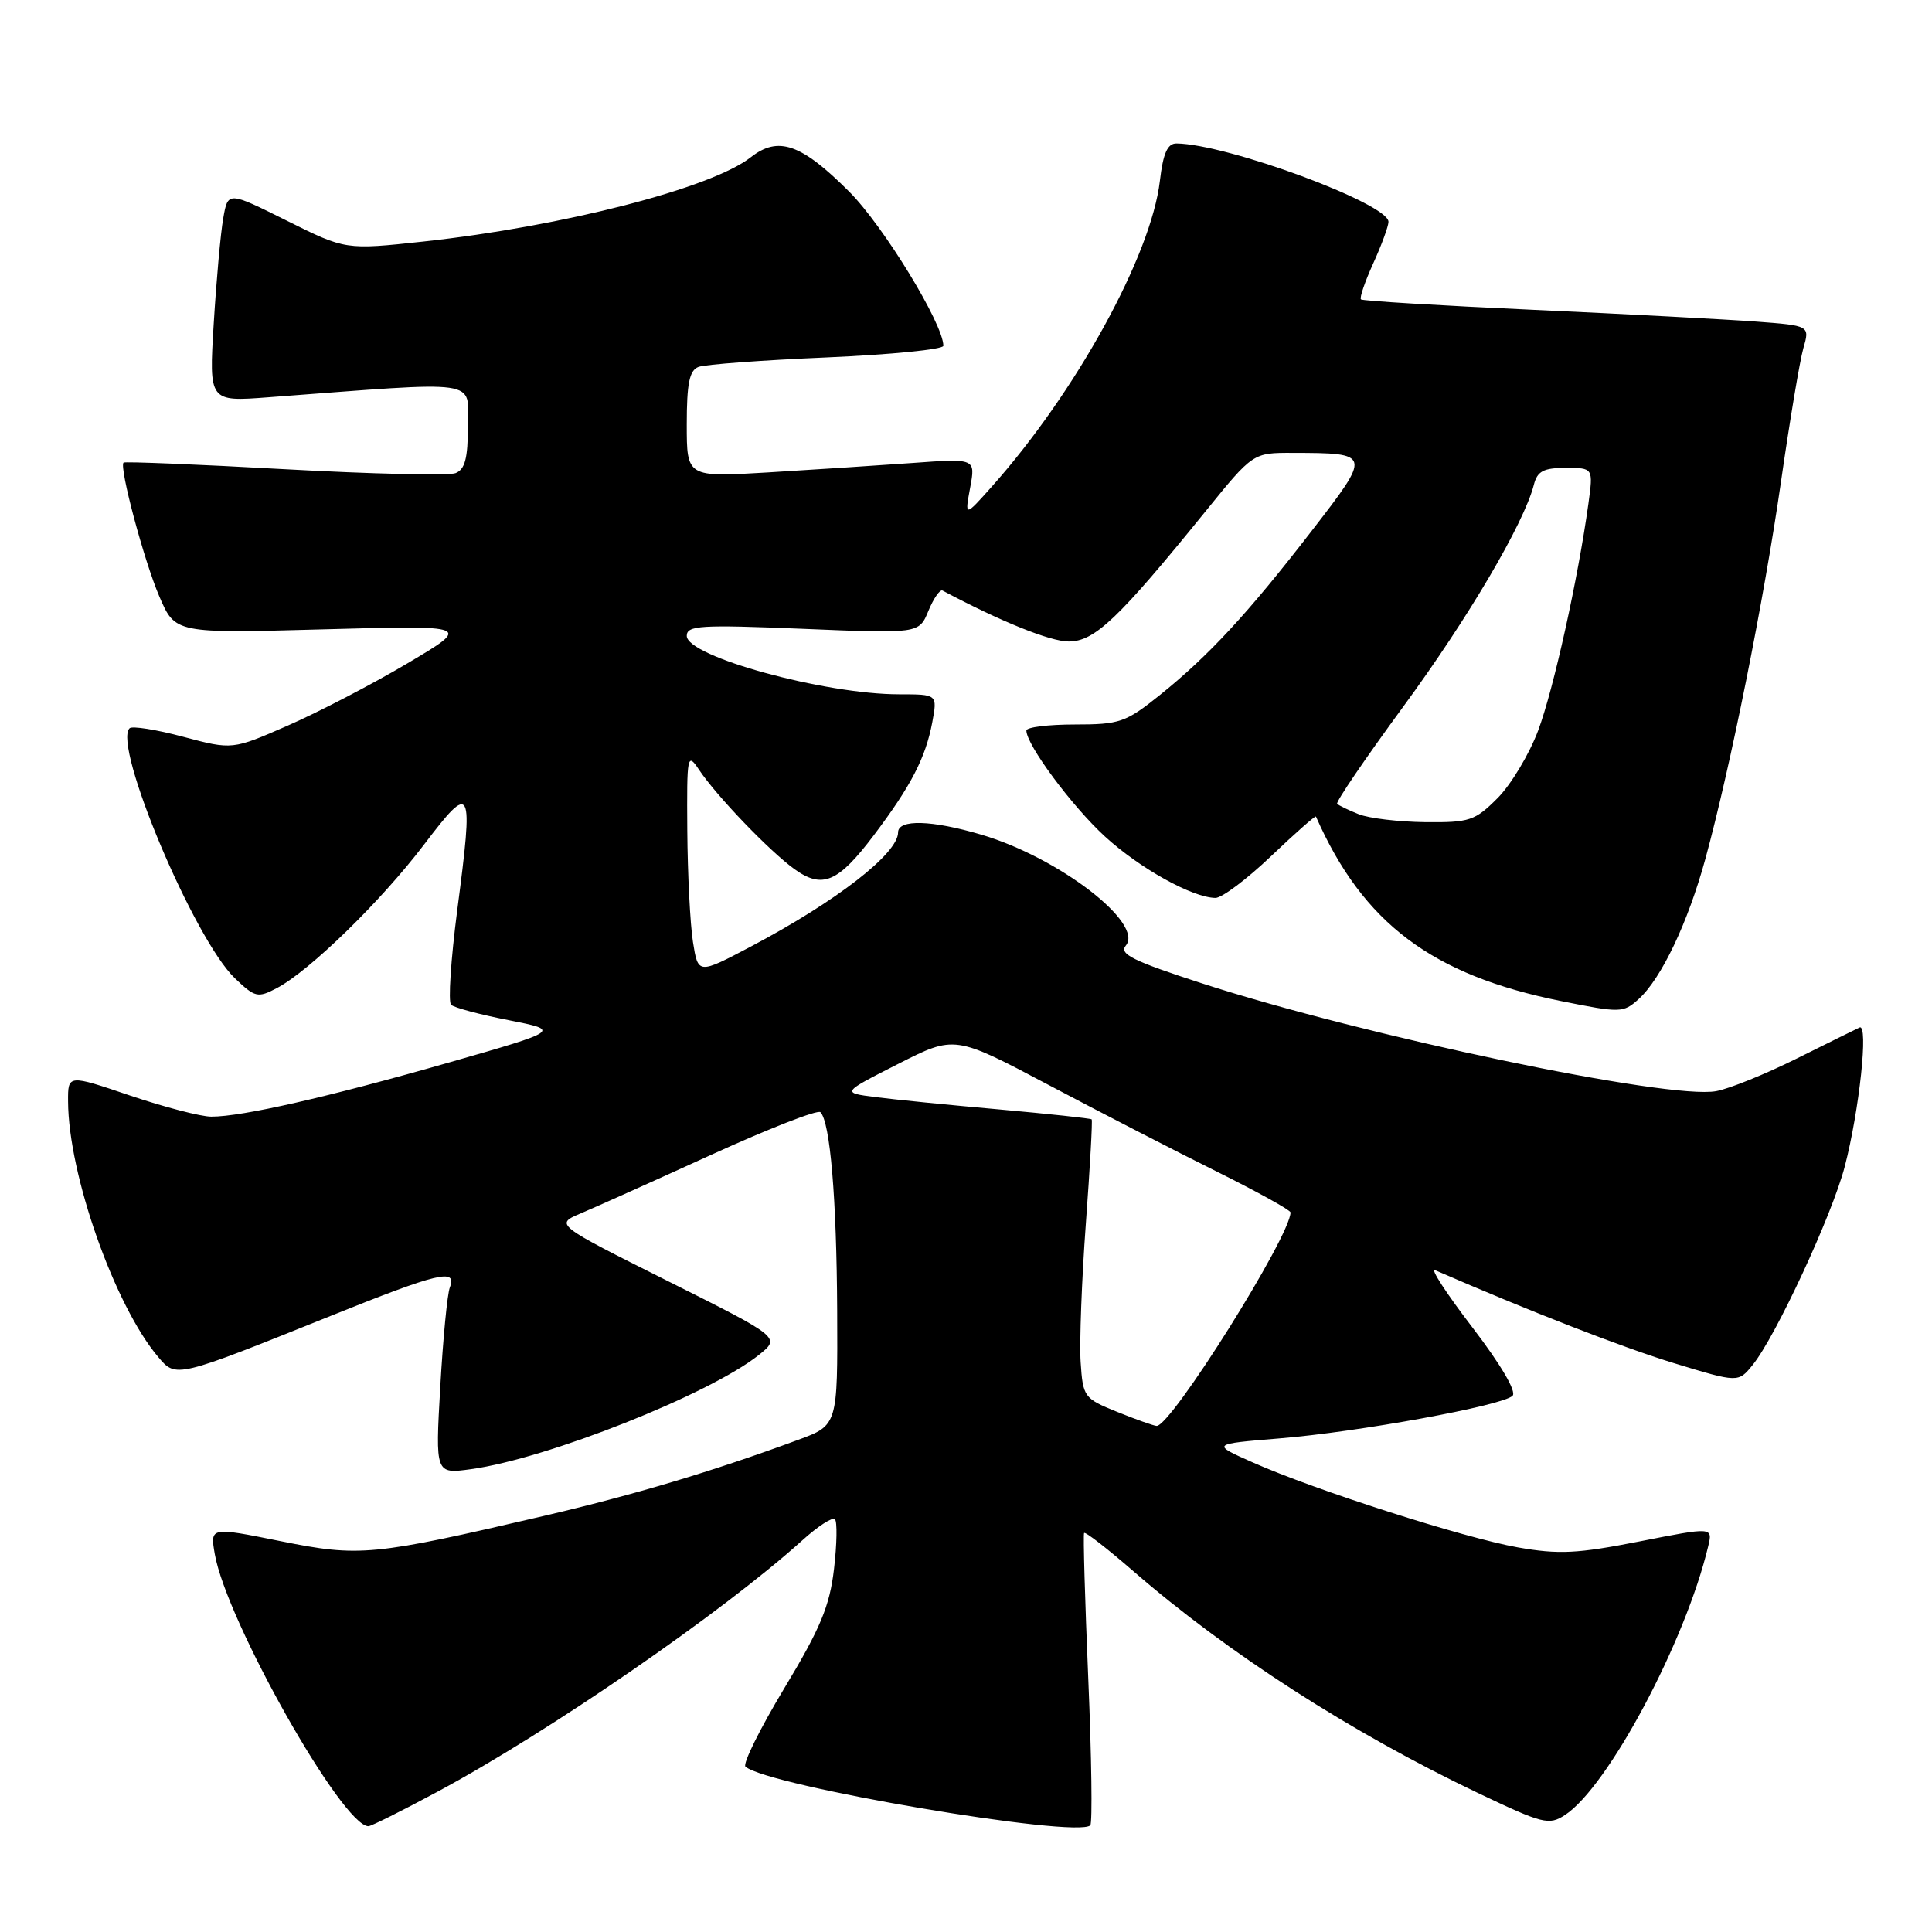 <?xml version="1.0" encoding="UTF-8" standalone="no"?>
<!DOCTYPE svg PUBLIC "-//W3C//DTD SVG 1.1//EN" "http://www.w3.org/Graphics/SVG/1.1/DTD/svg11.dtd" >
<svg xmlns="http://www.w3.org/2000/svg" xmlns:xlink="http://www.w3.org/1999/xlink" version="1.1" viewBox="0 0 256 256">
 <g >
 <path fill="currentColor"
d=" M 57.92 237.44 C 72.73 229.50 95.72 213.65 106.28 204.13 C 108.35 202.25 110.31 200.98 110.63 201.30 C 110.95 201.62 110.90 204.59 110.51 207.90 C 109.94 212.80 108.71 215.77 103.93 223.69 C 100.70 229.06 98.38 233.74 98.78 234.09 C 101.71 236.66 142.70 243.63 144.47 241.86 C 144.76 241.57 144.64 232.82 144.20 222.41 C 143.76 212.01 143.51 203.33 143.65 203.13 C 143.80 202.92 146.74 205.21 150.21 208.22 C 162.68 219.04 179.00 229.55 195.79 237.56 C 204.46 241.69 205.24 241.89 207.38 240.49 C 213.09 236.74 223.33 217.53 226.34 204.91 C 226.96 202.33 226.96 202.33 217.23 204.25 C 208.99 205.87 206.53 205.99 201.14 205.04 C 193.96 203.77 174.29 197.46 166.00 193.78 C 160.50 191.34 160.50 191.34 169.50 190.60 C 180.00 189.75 199.08 186.26 200.42 184.95 C 200.98 184.41 198.88 180.83 195.10 175.89 C 191.66 171.40 189.44 167.99 190.17 168.31 C 202.70 173.76 214.96 178.53 221.79 180.62 C 230.33 183.22 230.33 183.22 232.24 180.86 C 235.30 177.08 242.76 161.01 244.44 154.57 C 246.38 147.11 247.61 135.59 246.40 136.15 C 245.91 136.38 242.14 138.24 238.04 140.28 C 233.94 142.32 229.16 144.26 227.41 144.58 C 221.19 145.75 180.78 137.28 159.27 130.30 C 150.09 127.32 148.25 126.41 149.18 125.29 C 151.62 122.34 140.30 113.64 130.07 110.61 C 123.45 108.65 119.00 108.53 119.00 110.30 C 119.00 113.10 110.82 119.44 99.50 125.42 C 92.50 129.11 92.50 129.11 91.82 124.81 C 91.45 122.44 91.11 115.79 91.07 110.03 C 91.00 99.98 91.07 99.66 92.65 102.03 C 94.94 105.46 101.95 112.77 105.25 115.15 C 108.96 117.83 111.04 116.95 115.76 110.71 C 120.72 104.14 122.64 100.42 123.53 95.72 C 124.22 92.00 124.22 92.00 119.16 92.00 C 109.23 92.00 91.00 86.99 91.00 84.26 C 91.00 82.87 92.78 82.76 106.39 83.32 C 121.78 83.96 121.78 83.96 123.02 80.94 C 123.71 79.28 124.55 78.07 124.89 78.25 C 132.54 82.33 139.15 85.00 141.61 85.00 C 145.04 85.00 148.18 82.01 159.76 67.73 C 166.03 60.00 166.03 60.00 171.26 60.01 C 181.75 60.04 181.76 60.05 173.80 70.35 C 165.37 81.27 160.17 86.89 153.66 92.12 C 149.17 95.72 148.36 96.00 142.41 96.00 C 138.88 96.00 136.00 96.36 136.00 96.80 C 136.00 98.69 142.04 106.83 146.40 110.83 C 151.03 115.07 157.98 118.93 161.05 118.98 C 161.90 118.99 165.22 116.50 168.42 113.45 C 171.62 110.40 174.30 108.04 174.37 108.20 C 180.60 122.33 189.76 129.22 206.87 132.65 C 214.71 134.23 215.10 134.22 217.12 132.39 C 220.13 129.68 223.66 122.25 225.97 113.81 C 229.29 101.67 233.76 79.37 235.99 63.83 C 237.15 55.77 238.48 47.81 238.95 46.16 C 239.82 43.15 239.82 43.15 232.66 42.61 C 228.72 42.32 215.42 41.61 203.10 41.05 C 190.78 40.49 180.53 39.87 180.33 39.67 C 180.13 39.46 180.86 37.32 181.96 34.90 C 183.06 32.48 183.97 30.00 183.98 29.40 C 184.03 27.00 162.60 19.08 155.89 19.01 C 154.70 19.00 154.12 20.30 153.69 23.97 C 152.52 33.88 142.57 51.97 131.40 64.50 C 127.83 68.50 127.83 68.50 128.55 64.62 C 129.27 60.74 129.27 60.74 120.89 61.35 C 116.27 61.68 107.66 62.24 101.75 62.60 C 91.00 63.24 91.00 63.24 91.00 56.23 C 91.00 50.81 91.35 49.08 92.55 48.62 C 93.41 48.29 101.06 47.72 109.55 47.36 C 118.05 46.99 125.00 46.30 125.00 45.82 C 125.00 42.93 117.06 29.93 112.52 25.39 C 106.17 19.04 103.12 17.98 99.48 20.84 C 94.27 24.93 74.63 29.99 56.14 32.00 C 45.79 33.12 45.79 33.12 38.00 29.24 C 30.20 25.35 30.20 25.35 29.58 28.93 C 29.23 30.89 28.67 37.17 28.32 42.87 C 27.69 53.24 27.69 53.24 35.59 52.64 C 64.18 50.49 62.00 50.17 62.00 56.43 C 62.00 60.74 61.61 62.21 60.35 62.70 C 59.44 63.04 49.24 62.81 37.68 62.17 C 26.12 61.53 16.53 61.14 16.37 61.30 C 15.77 61.90 19.10 74.37 21.12 79.05 C 23.22 83.93 23.22 83.93 42.86 83.39 C 62.50 82.85 62.50 82.85 54.00 87.89 C 49.33 90.66 42.19 94.37 38.14 96.14 C 30.79 99.36 30.79 99.36 24.28 97.63 C 20.70 96.67 17.50 96.17 17.17 96.50 C 14.90 98.77 25.71 124.43 31.12 129.62 C 33.79 132.17 34.15 132.26 36.68 130.93 C 41.04 128.63 50.47 119.44 56.19 111.91 C 62.55 103.56 62.76 103.98 60.58 120.66 C 59.74 127.14 59.37 132.76 59.77 133.14 C 60.17 133.52 63.61 134.44 67.41 135.18 C 74.31 136.54 74.31 136.54 59.41 140.81 C 43.51 145.36 32.07 147.97 28.00 147.96 C 26.62 147.96 21.79 146.70 17.25 145.17 C 9.00 142.37 9.00 142.37 9.02 145.94 C 9.06 155.64 15.20 173.02 20.98 179.83 C 23.33 182.61 23.30 182.62 43.83 174.36 C 58.08 168.63 60.59 168.03 59.61 170.58 C 59.27 171.45 58.70 177.37 58.34 183.74 C 57.68 195.32 57.68 195.32 62.42 194.67 C 72.51 193.28 94.01 184.76 100.55 179.54 C 103.44 177.23 103.44 177.23 88.47 169.74 C 73.50 162.24 73.50 162.24 77.00 160.76 C 78.92 159.95 86.70 156.46 94.28 153.00 C 101.85 149.55 108.35 147.01 108.71 147.37 C 110.00 148.67 110.86 158.77 110.93 173.68 C 111.00 188.86 111.00 188.86 105.75 190.79 C 94.45 194.96 83.98 198.09 72.00 200.88 C 49.32 206.17 47.66 206.32 37.17 204.21 C 27.84 202.33 27.84 202.33 28.46 205.92 C 30.00 214.77 45.42 242.07 48.83 241.98 C 49.20 241.97 53.29 239.93 57.92 237.44 Z  M 148.00 187.07 C 143.64 185.31 143.49 185.10 143.19 180.49 C 143.02 177.88 143.33 169.62 143.88 162.14 C 144.43 154.67 144.78 148.45 144.65 148.32 C 144.52 148.19 139.03 147.60 132.46 147.01 C 125.88 146.43 118.47 145.69 116.00 145.37 C 111.50 144.79 111.50 144.79 119.00 140.98 C 126.50 137.17 126.50 137.17 139.00 143.79 C 145.88 147.43 155.89 152.59 161.25 155.25 C 166.61 157.92 171.00 160.35 171.00 160.65 C 171.00 163.78 155.13 189.08 153.25 188.94 C 152.84 188.91 150.47 188.07 148.00 187.07 Z  M 180.04 107.89 C 178.68 107.35 177.40 106.73 177.18 106.51 C 176.96 106.29 180.91 100.49 185.95 93.62 C 194.55 81.90 201.92 69.37 203.24 64.25 C 203.70 62.43 204.52 62.00 207.47 62.00 C 211.12 62.00 211.12 62.00 210.47 66.75 C 209.10 76.67 205.87 91.28 203.82 96.78 C 202.64 99.93 200.22 103.96 198.44 105.75 C 195.44 108.76 194.72 109.00 188.85 108.94 C 185.36 108.90 181.39 108.43 180.04 107.89 Z "/>
</g>
</svg>